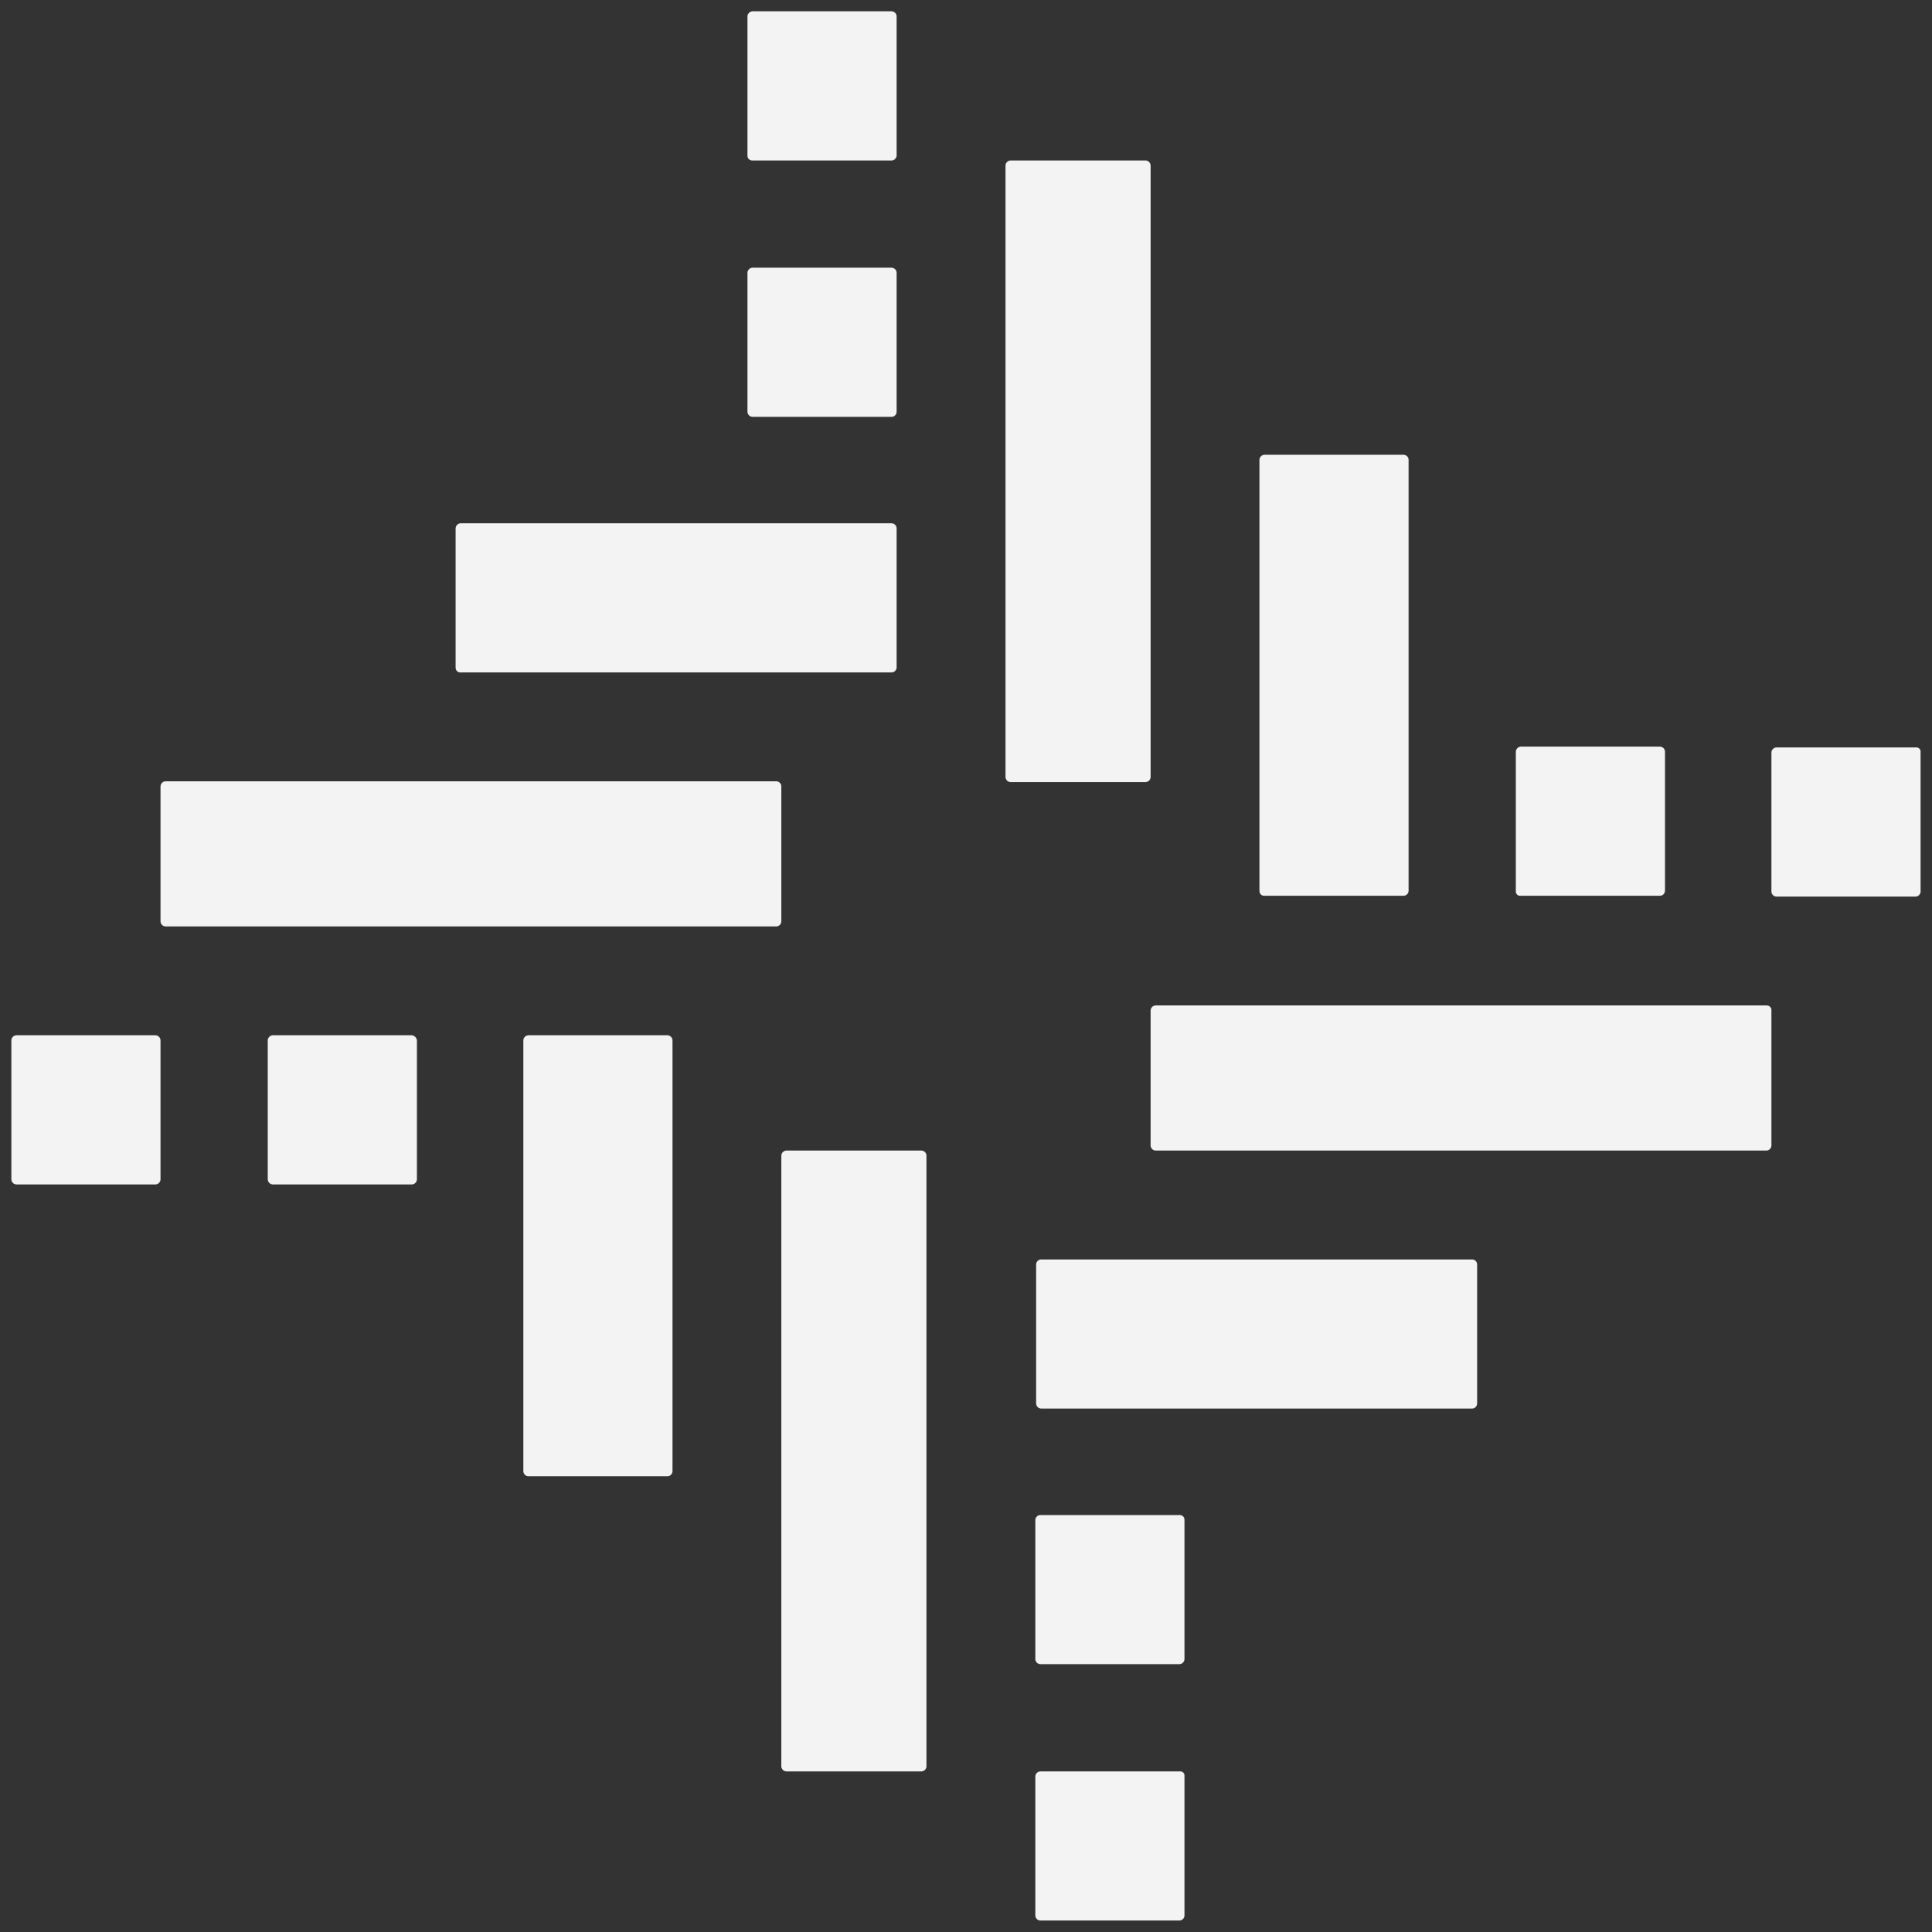 <svg width="34" height="34" viewBox="0 0 34 34" fill="none" xmlns="http://www.w3.org/2000/svg">
<rect x="0" y="0" width="34" height="34" fill="#333333" stroke="none"/>
<path d="M8.103 11.834H15.694C15.716 11.832 15.737 11.823 15.753 11.807C15.768 11.792 15.778 11.771 15.779 11.749V9.294C15.778 9.272 15.768 9.252 15.753 9.236C15.737 9.22 15.716 9.211 15.694 9.209H8.103C8.081 9.211 8.06 9.22 8.045 9.236C8.029 9.252 8.02 9.272 8.018 9.294V11.749C8.018 11.76 8.02 11.771 8.024 11.782C8.028 11.793 8.034 11.802 8.042 11.81C8.05 11.818 8.06 11.824 8.07 11.828C8.081 11.833 8.092 11.835 8.103 11.834ZM13.24 7.336H15.694C15.716 7.335 15.737 7.325 15.753 7.309C15.768 7.294 15.778 7.273 15.779 7.251V4.796C15.778 4.774 15.768 4.754 15.753 4.738C15.737 4.722 15.716 4.713 15.694 4.711H13.24C13.217 4.713 13.197 4.722 13.181 4.738C13.166 4.754 13.156 4.774 13.154 4.796V7.251C13.156 7.273 13.166 7.294 13.181 7.309C13.197 7.325 13.217 7.335 13.24 7.336ZM2.74 18.219H0.285C0.263 18.221 0.242 18.23 0.227 18.246C0.211 18.262 0.202 18.282 0.2 18.304V20.759C0.202 20.781 0.211 20.802 0.227 20.817C0.242 20.833 0.263 20.842 0.285 20.844H2.74C2.762 20.842 2.783 20.833 2.798 20.817C2.814 20.802 2.823 20.781 2.825 20.759V18.304C2.823 18.282 2.814 18.262 2.798 18.246C2.783 18.23 2.762 18.221 2.74 18.219ZM11.75 18.219H9.295C9.273 18.221 9.252 18.23 9.237 18.246C9.221 18.262 9.212 18.282 9.21 18.304V25.895C9.212 25.917 9.221 25.938 9.237 25.954C9.252 25.969 9.273 25.979 9.295 25.98H11.75C11.772 25.979 11.793 25.969 11.808 25.954C11.824 25.938 11.833 25.917 11.835 25.895V18.304C11.833 18.282 11.824 18.262 11.808 18.246C11.793 18.23 11.772 18.221 11.75 18.219ZM26.762 15.764H29.216C29.238 15.763 29.259 15.753 29.275 15.738C29.29 15.722 29.3 15.701 29.301 15.679V13.225C29.3 13.203 29.29 13.182 29.275 13.166C29.259 13.151 29.238 13.141 29.216 13.139H26.762C26.739 13.141 26.719 13.151 26.703 13.166C26.688 13.182 26.678 13.203 26.676 13.225V15.679C26.675 15.691 26.676 15.703 26.68 15.714C26.683 15.725 26.689 15.735 26.698 15.743C26.706 15.751 26.716 15.758 26.727 15.761C26.738 15.765 26.75 15.766 26.762 15.764ZM22.25 15.764H24.704C24.726 15.763 24.747 15.753 24.763 15.738C24.778 15.722 24.788 15.701 24.789 15.679V8.088C24.788 8.066 24.778 8.045 24.763 8.03C24.747 8.014 24.726 8.005 24.704 8.003H22.25C22.227 8.005 22.207 8.014 22.191 8.03C22.175 8.045 22.166 8.066 22.164 8.088V15.679C22.164 15.691 22.166 15.702 22.17 15.712C22.174 15.723 22.18 15.732 22.188 15.74C22.196 15.748 22.206 15.755 22.216 15.759C22.227 15.763 22.238 15.765 22.25 15.764ZM13.24 2.824H15.694C15.716 2.823 15.737 2.813 15.753 2.797C15.768 2.782 15.778 2.761 15.779 2.739V0.284C15.778 0.262 15.768 0.242 15.753 0.226C15.737 0.21 15.716 0.201 15.694 0.199H13.24C13.217 0.201 13.197 0.21 13.181 0.226C13.166 0.242 13.156 0.262 13.154 0.284V2.739C13.154 2.75 13.156 2.762 13.16 2.772C13.164 2.783 13.171 2.792 13.178 2.8C13.187 2.808 13.196 2.814 13.207 2.818C13.217 2.823 13.228 2.825 13.24 2.824ZM7.252 18.219H4.797C4.775 18.221 4.754 18.23 4.739 18.246C4.723 18.262 4.714 18.282 4.712 18.304V20.759C4.714 20.781 4.723 20.802 4.739 20.817C4.754 20.833 4.775 20.842 4.797 20.844H7.252C7.274 20.842 7.295 20.833 7.31 20.817C7.326 20.802 7.335 20.781 7.337 20.759V18.304C7.333 18.283 7.323 18.264 7.308 18.248C7.293 18.233 7.273 18.223 7.252 18.219ZM25.91 22.164H18.319C18.297 22.165 18.276 22.175 18.261 22.19C18.245 22.206 18.236 22.227 18.234 22.249V24.703C18.236 24.725 18.245 24.746 18.261 24.762C18.276 24.777 18.297 24.787 18.319 24.788H25.91C25.932 24.787 25.953 24.777 25.969 24.762C25.984 24.746 25.994 24.725 25.995 24.703V22.249C25.994 22.227 25.985 22.206 25.969 22.19C25.953 22.174 25.932 22.165 25.91 22.164ZM31.089 17.694H20.334C20.312 17.696 20.291 17.705 20.276 17.721C20.26 17.736 20.25 17.757 20.249 17.779V20.163C20.25 20.185 20.26 20.206 20.276 20.221C20.291 20.237 20.312 20.246 20.334 20.248H31.089C31.111 20.246 31.132 20.237 31.148 20.221C31.163 20.206 31.173 20.185 31.174 20.163V17.779C31.175 17.768 31.173 17.757 31.169 17.746C31.165 17.736 31.158 17.726 31.15 17.718C31.142 17.71 31.133 17.704 31.122 17.7C31.112 17.696 31.101 17.694 31.089 17.694ZM20.76 26.662H18.305C18.283 26.663 18.262 26.673 18.247 26.688C18.231 26.704 18.221 26.725 18.22 26.747V29.201C18.221 29.223 18.231 29.244 18.247 29.26C18.262 29.275 18.283 29.285 18.305 29.286H20.76C20.782 29.285 20.802 29.275 20.818 29.26C20.834 29.244 20.843 29.223 20.845 29.201V26.747C20.845 26.735 20.843 26.724 20.839 26.713C20.835 26.703 20.829 26.694 20.821 26.686C20.813 26.677 20.803 26.671 20.793 26.667C20.782 26.663 20.771 26.661 20.76 26.662ZM13.75 13.835C13.749 13.813 13.739 13.792 13.724 13.776C13.708 13.761 13.687 13.751 13.665 13.75H2.91C2.888 13.751 2.867 13.761 2.852 13.776C2.836 13.792 2.827 13.813 2.825 13.835V16.218C2.827 16.241 2.836 16.261 2.852 16.277C2.867 16.292 2.888 16.302 2.91 16.304H13.665C13.687 16.302 13.708 16.292 13.724 16.277C13.739 16.261 13.749 16.241 13.75 16.218V13.835ZM33.714 13.154H31.259C31.237 13.155 31.217 13.165 31.201 13.18C31.185 13.196 31.176 13.217 31.174 13.239V15.694C31.176 15.716 31.185 15.736 31.201 15.752C31.217 15.768 31.237 15.777 31.259 15.779H33.714C33.736 15.777 33.757 15.768 33.773 15.752C33.788 15.736 33.798 15.716 33.799 15.694V13.239C33.801 13.227 33.8 13.215 33.796 13.204C33.792 13.193 33.786 13.183 33.778 13.175C33.77 13.167 33.76 13.16 33.749 13.157C33.737 13.153 33.726 13.152 33.714 13.154ZM16.219 20.248H13.835C13.813 20.25 13.793 20.259 13.777 20.275C13.761 20.291 13.752 20.311 13.75 20.333V31.088C13.752 31.11 13.761 31.131 13.777 31.147C13.793 31.162 13.813 31.172 13.835 31.174H16.219C16.241 31.172 16.262 31.162 16.278 31.147C16.293 31.131 16.303 31.11 16.304 31.088V20.333C16.303 20.311 16.293 20.291 16.278 20.275C16.262 20.259 16.241 20.25 16.219 20.248ZM20.249 13.679V2.909C20.247 2.887 20.238 2.867 20.222 2.851C20.206 2.835 20.186 2.826 20.164 2.824H17.78C17.758 2.826 17.737 2.835 17.722 2.851C17.706 2.867 17.697 2.887 17.695 2.909V13.679C17.697 13.701 17.706 13.721 17.722 13.737C17.737 13.753 17.758 13.762 17.78 13.764H20.164C20.186 13.762 20.206 13.753 20.222 13.737C20.238 13.721 20.247 13.701 20.249 13.679ZM20.76 31.174H18.305C18.283 31.175 18.262 31.185 18.247 31.2C18.231 31.216 18.221 31.237 18.22 31.259V33.713C18.221 33.735 18.231 33.756 18.247 33.772C18.262 33.787 18.283 33.797 18.305 33.798H20.76C20.782 33.797 20.802 33.787 20.818 33.772C20.834 33.756 20.843 33.735 20.845 33.713V31.259C20.846 31.247 20.845 31.235 20.842 31.224C20.838 31.213 20.832 31.203 20.824 31.195C20.815 31.186 20.805 31.18 20.794 31.177C20.783 31.173 20.771 31.172 20.76 31.174Z" fill="#F3F3F3"/>
</svg>

